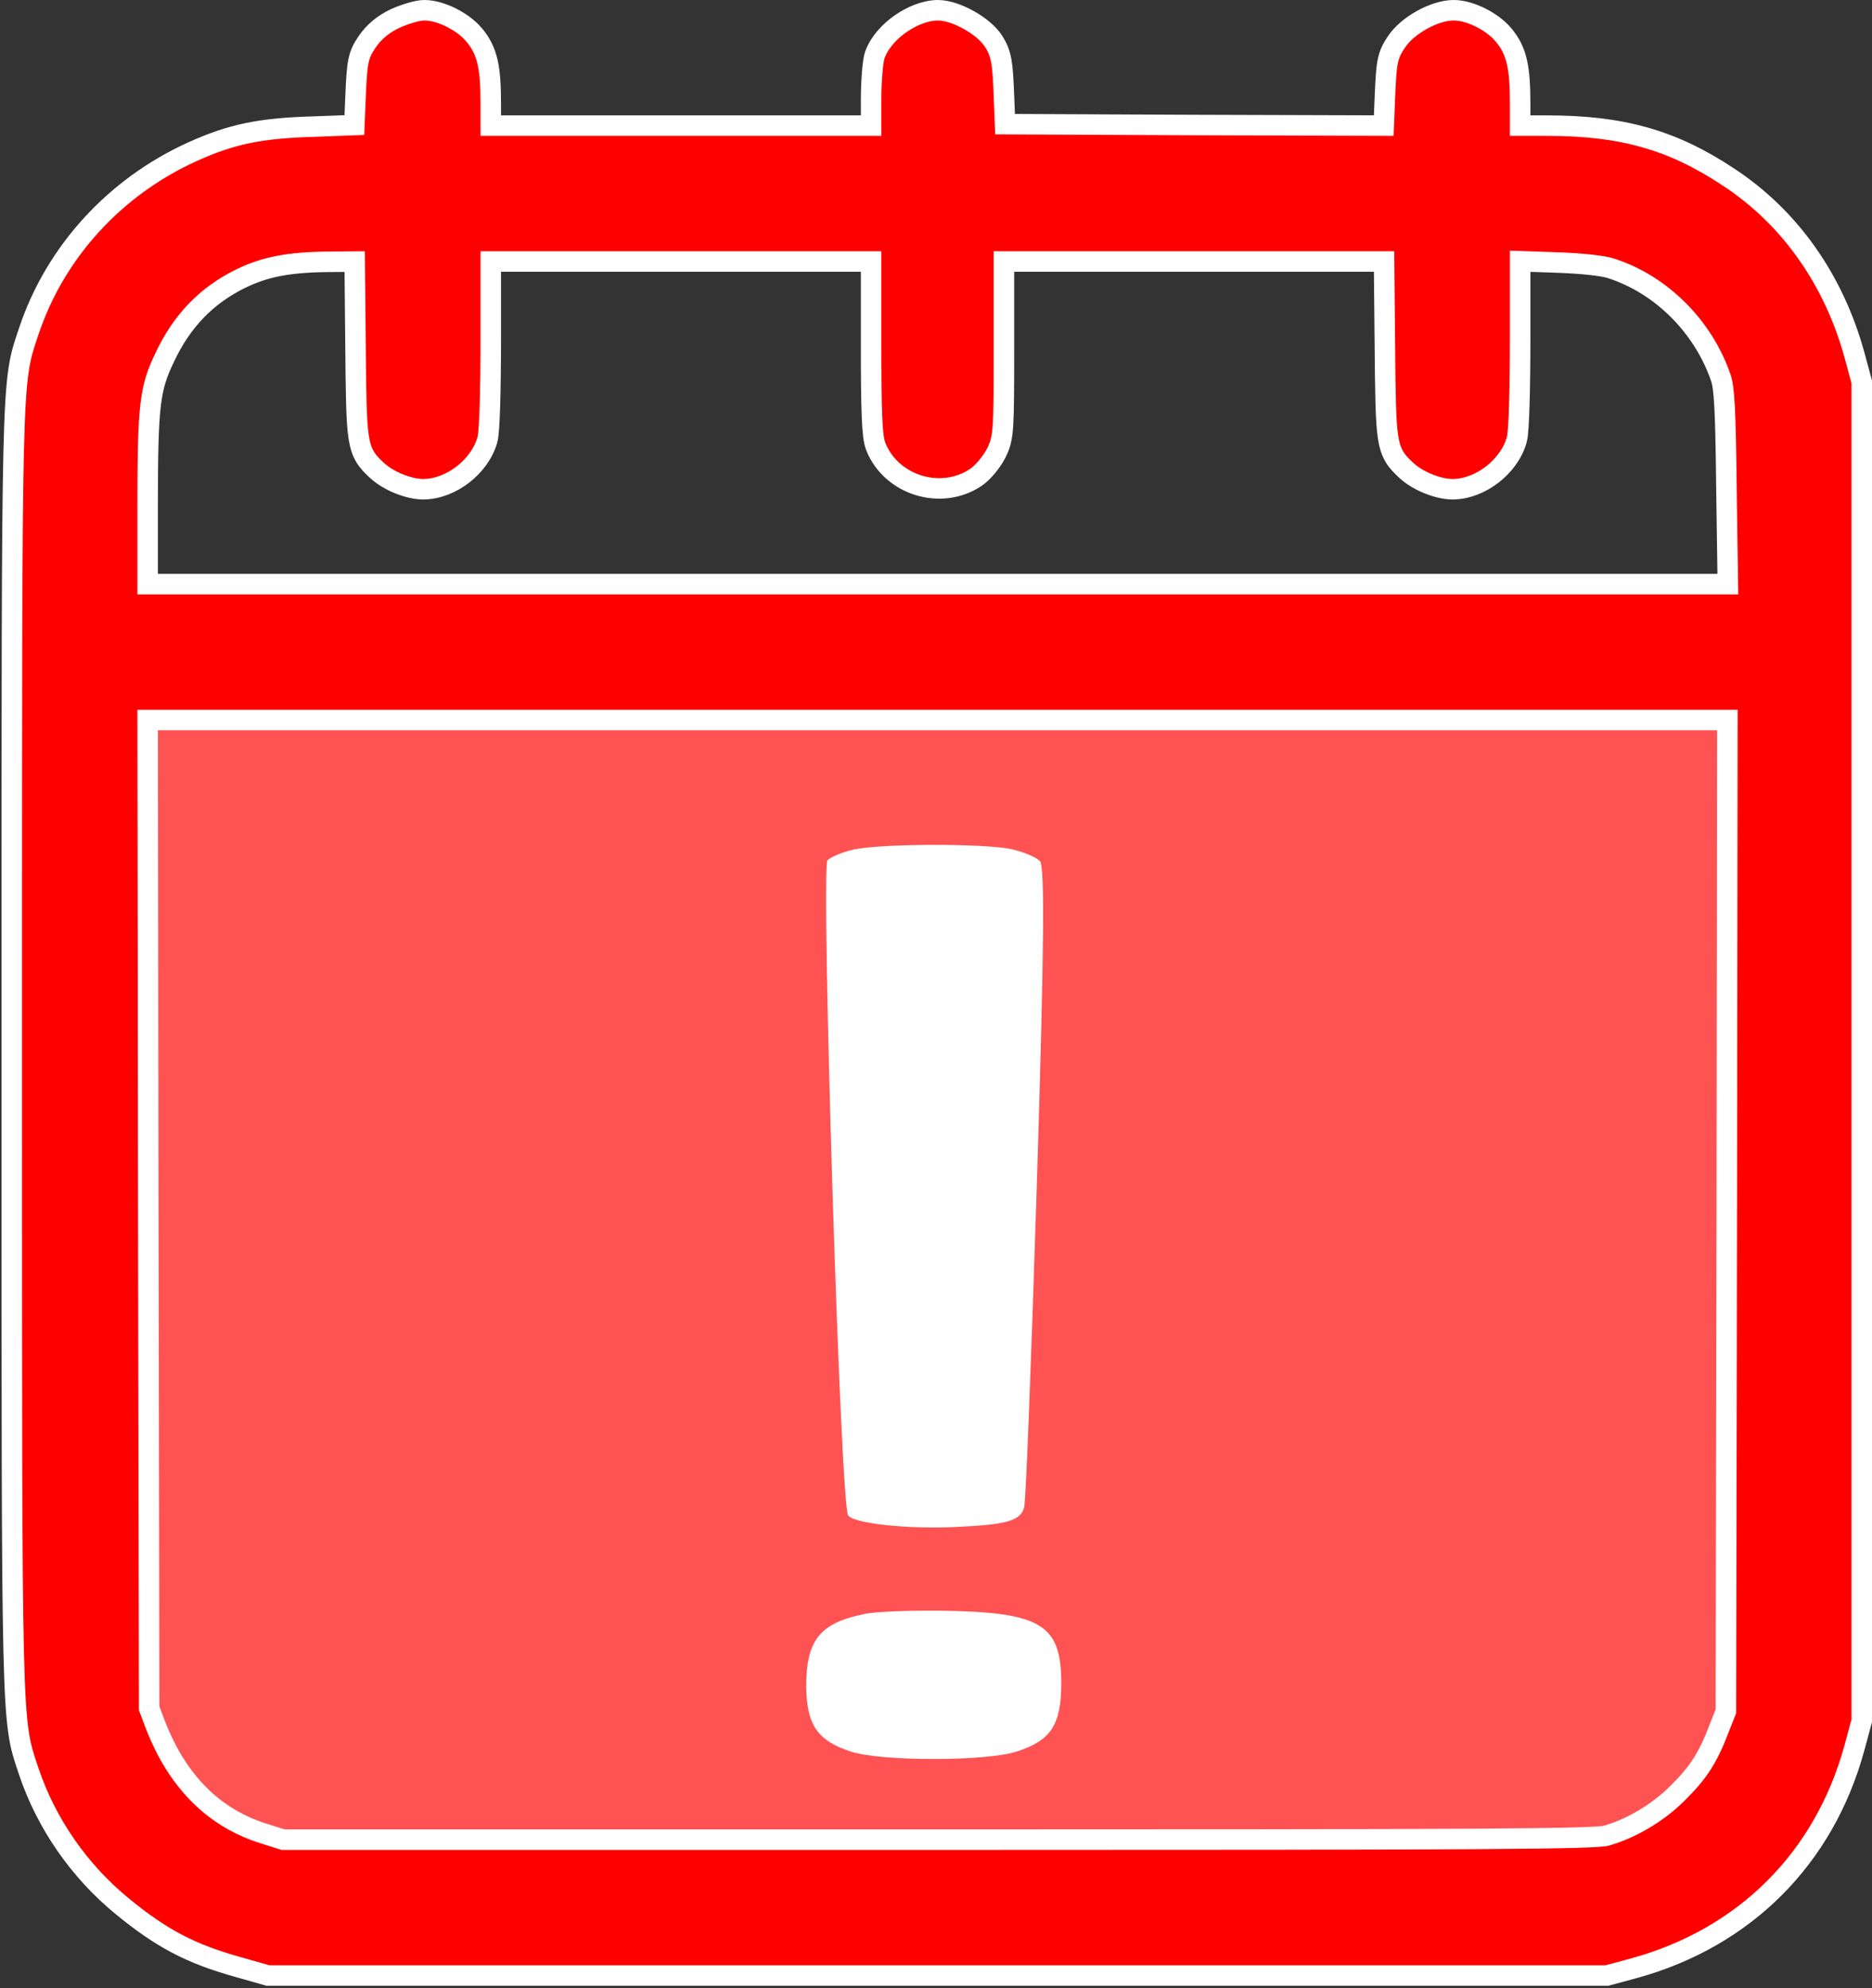 <svg width="822" height="873" viewBox="0 0 822 873" fill="none" xmlns="http://www.w3.org/2000/svg">
<rect x="0" y="0" width="822" height="873" fill="#333333" stroke="none"/>
<path d="M757.812 761.232L761.324 752.163L761.73 525.013L762 298H584H406H50L50.27 524.326L50.675 750.789L53.648 758.759C63.781 785.693 81.074 803.419 104.717 810.977L114.175 814H406C651.349 814 698.906 813.726 704.581 812.077C716.335 808.779 729.17 801.083 738.357 791.739C748.084 781.982 752.678 774.837 757.812 761.232Z" fill="#FF5353"/>
<path d="M374.581 373.119C370.037 374.123 364.959 376.276 363.355 377.712C360.414 380.87 368.968 661.201 372.443 665.507C375.116 668.952 398.104 671.536 419.488 670.531C442.209 669.526 448.09 667.804 449.694 661.919C450.496 659.479 452.901 595.173 455.307 519.241C458.515 415.75 458.782 380.296 456.644 378.142C455.04 376.42 449.426 374.123 444.615 372.975C432.586 370.248 386.343 370.391 374.581 373.119Z" fill="white"/>
<path d="M380.463 708.569C360.148 712.445 354 719.909 354 740.722C354.267 757.659 359.079 764.549 374.048 769.286C387.413 773.449 432.32 773.449 445.952 769.286C461.456 764.406 466 757.516 466 739.143C466 713.162 457.179 707.851 412.539 707.277C399.442 707.134 385.007 707.708 380.463 708.569Z" fill="white"/>
<path d="M173.434 8.153L173.497 8.123L173.56 8.095C175.69 7.14 178.082 6.271 180.247 5.634C182.267 5.04 184.57 4.501 186.334 4.501C190.156 4.501 194.435 5.871 198.146 7.726C201.894 9.6 205.614 12.245 208.183 15.311C214.226 22.501 215.5 29.971 215.5 45.934V55.168H299H382.5V44.468C382.5 40.16 382.671 35.811 382.947 32.238C383.085 30.454 383.252 28.823 383.445 27.466C383.62 26.234 383.862 24.872 384.248 23.836C386.203 18.565 390.594 13.837 395.4 10.467C400.209 7.095 406.142 4.586 411.732 4.502L411.766 4.501H411.8C416.134 4.501 421.273 6.462 425.508 8.847C429.752 11.236 434.108 14.625 436.423 18.36C438.028 20.93 439.058 23.271 439.701 26.963C440.295 30.381 440.566 35.022 440.831 42.163C440.831 42.165 440.831 42.166 440.831 42.168L441.325 54.521L524.481 54.901L524.488 54.901L607.611 55.155L608.104 42.821L608.104 42.813L608.105 42.804C608.432 35.337 608.671 30.688 609.313 27.311C610.029 23.539 611.258 21.268 613.119 18.51C615.66 14.632 619.951 11.204 624.307 8.772C628.654 6.345 633.799 4.501 638.334 4.501C642.156 4.501 646.435 5.871 650.146 7.726C653.894 9.6 657.614 12.245 660.183 15.311C666.226 22.501 667.5 29.971 667.5 45.934V55.168H679.4C712.03 55.168 734.25 61.366 758.803 77.639C785.928 95.356 805.208 122.844 814.273 155.808L814.275 155.817L814.278 155.826L817.344 167.159L817.5 167.736V168.335V461.668V755.001V755.599L817.344 756.177L814.278 767.51L814.275 767.519C801.055 815.993 766.12 850.921 717.526 864.274L717.518 864.276L717.509 864.278L706.176 867.345L705.599 867.501H705H411.667H118.334H117.707L117.104 867.33L104.461 863.737C104.457 863.736 104.453 863.734 104.449 863.733C83.697 857.96 70.74 851.125 53.613 837.014C34.831 821.682 20.341 800.71 12.737 778.173L12.733 778.162L12.729 778.15C12.49 777.428 12.255 776.733 12.027 776.053C10.472 771.434 9.168 767.563 8.199 761.119C7.109 753.876 6.427 743.372 5.985 724.356C5.16 688.864 5.162 622.953 5.167 491.542C5.167 481.938 5.167 471.985 5.167 461.668C5.167 451.351 5.167 441.398 5.167 431.794C5.162 300.383 5.16 234.471 5.985 198.98C6.427 179.964 7.109 169.459 8.199 162.217C9.168 155.773 10.472 151.902 12.027 147.282C12.255 146.603 12.49 145.908 12.729 145.186L12.732 145.177L12.735 145.168C24.344 110.616 50.439 82.07 84.475 66.636L84.482 66.633C101.673 58.87 114.151 56.25 138.32 55.57C138.327 55.57 138.334 55.57 138.341 55.57L155.607 54.926L156.104 42.685L156.105 42.677L156.105 42.669C156.432 35.269 156.672 30.652 157.314 27.29C158.033 23.522 159.268 21.25 161.138 18.482L161.143 18.474C164.176 14.005 168.155 10.717 173.434 8.153ZM411.8 256.501H758.7L758.101 216.001L758.101 215.992L758.101 215.984C757.901 197.639 757.668 186.196 757.273 178.704C756.876 171.153 756.326 168.012 755.668 166.033C747.971 143.467 729.541 124.963 707.354 117.818L707.333 117.811L707.311 117.804C705.803 117.301 702.784 116.738 698.35 116.258C694.021 115.79 688.638 115.429 682.587 115.232L682.582 115.232L667.5 114.722V148.468C667.5 159.698 667.367 169.912 667.132 177.687C667.014 181.571 666.871 184.876 666.703 187.409C666.551 189.713 666.354 191.905 665.996 193.163C665.995 193.166 665.995 193.168 665.994 193.171C664.282 199.195 660.228 204.522 655.309 208.34C650.391 212.156 644.235 214.752 637.993 214.834L637.963 214.835H637.934C634.492 214.835 630.594 213.834 627.119 212.419C623.63 210.997 620.111 208.971 617.529 206.557C615.713 204.87 613.856 203.134 612.421 200.796C610.934 198.372 610.065 195.604 609.503 191.953C608.423 184.942 608.299 173.232 608.101 151.308L607.744 114.835H524.2H440.834V150.734C440.834 170.25 440.803 180.573 440.408 186.707C440.208 189.811 439.904 192.066 439.392 194.011C438.867 196.004 438.169 197.49 437.444 198.976L437.419 199.027L437.393 199.077C436.345 201.092 434.881 203.194 433.371 205.002C431.898 206.767 430.144 208.536 428.43 209.679C413.288 219.774 391.7 213.226 384.727 196.499C384.106 195.066 383.748 193.295 383.493 191.291C383.225 189.192 383.031 186.488 382.888 183.021C382.6 176.082 382.5 165.727 382.5 150.335V114.835H299H215.5V148.601C215.5 159.765 215.367 169.946 215.132 177.704C215.014 181.579 214.871 184.881 214.703 187.411C214.551 189.713 214.354 191.905 213.996 193.163C213.995 193.166 213.995 193.168 213.994 193.171C212.282 199.195 208.228 204.522 203.309 208.34C198.391 212.156 192.235 214.752 185.993 214.834L185.963 214.835H185.934C182.492 214.835 178.594 213.834 175.119 212.419C171.632 210.998 168.115 208.973 165.533 206.561C163.716 204.873 161.857 203.136 160.421 200.796C158.934 198.372 158.065 195.604 157.503 191.953C156.423 184.943 156.299 173.233 156.101 151.312C156.101 151.311 156.101 151.311 156.101 151.311C156.101 151.31 156.101 151.309 156.101 151.308L155.745 114.873L144.639 114.968L144.633 114.968C126.775 115.098 116.432 117.172 105.905 122.246C90.747 129.638 79.863 140.857 72.275 157.044L72.269 157.058L72.262 157.072C68.964 163.984 67.168 169.073 66.137 177.891C65.073 186.98 64.834 199.936 64.834 222.601V256.501H411.8ZM411.667 316.168H64.839L65.1 531.26L65.1 531.262L65.499 750.172L68.137 757.126C68.138 757.129 68.138 757.131 68.139 757.133C77.731 782.194 93.868 798.252 115.683 805.108L124.358 807.835H411.667C532.739 807.835 604.99 807.768 647.672 807.501C669.02 807.368 682.936 807.185 691.854 806.936C696.318 806.812 699.483 806.672 701.682 806.518C702.781 806.441 703.6 806.364 704.197 806.288C704.494 806.251 704.716 806.216 704.877 806.187C704.958 806.172 705.014 806.16 705.05 806.152C705.088 806.144 705.102 806.14 705.098 806.141L705.117 806.135L705.137 806.13C715.947 803.148 727.939 796.098 736.485 787.553L736.496 787.541L736.507 787.53C745.636 778.528 749.822 772.143 754.666 759.522L754.673 759.504L754.68 759.485L757.835 751.476L758.234 531.929V531.926L758.495 316.168H587.334H411.667Z" fill="#FF0000" stroke="white" stroke-width="9"/>
</svg>